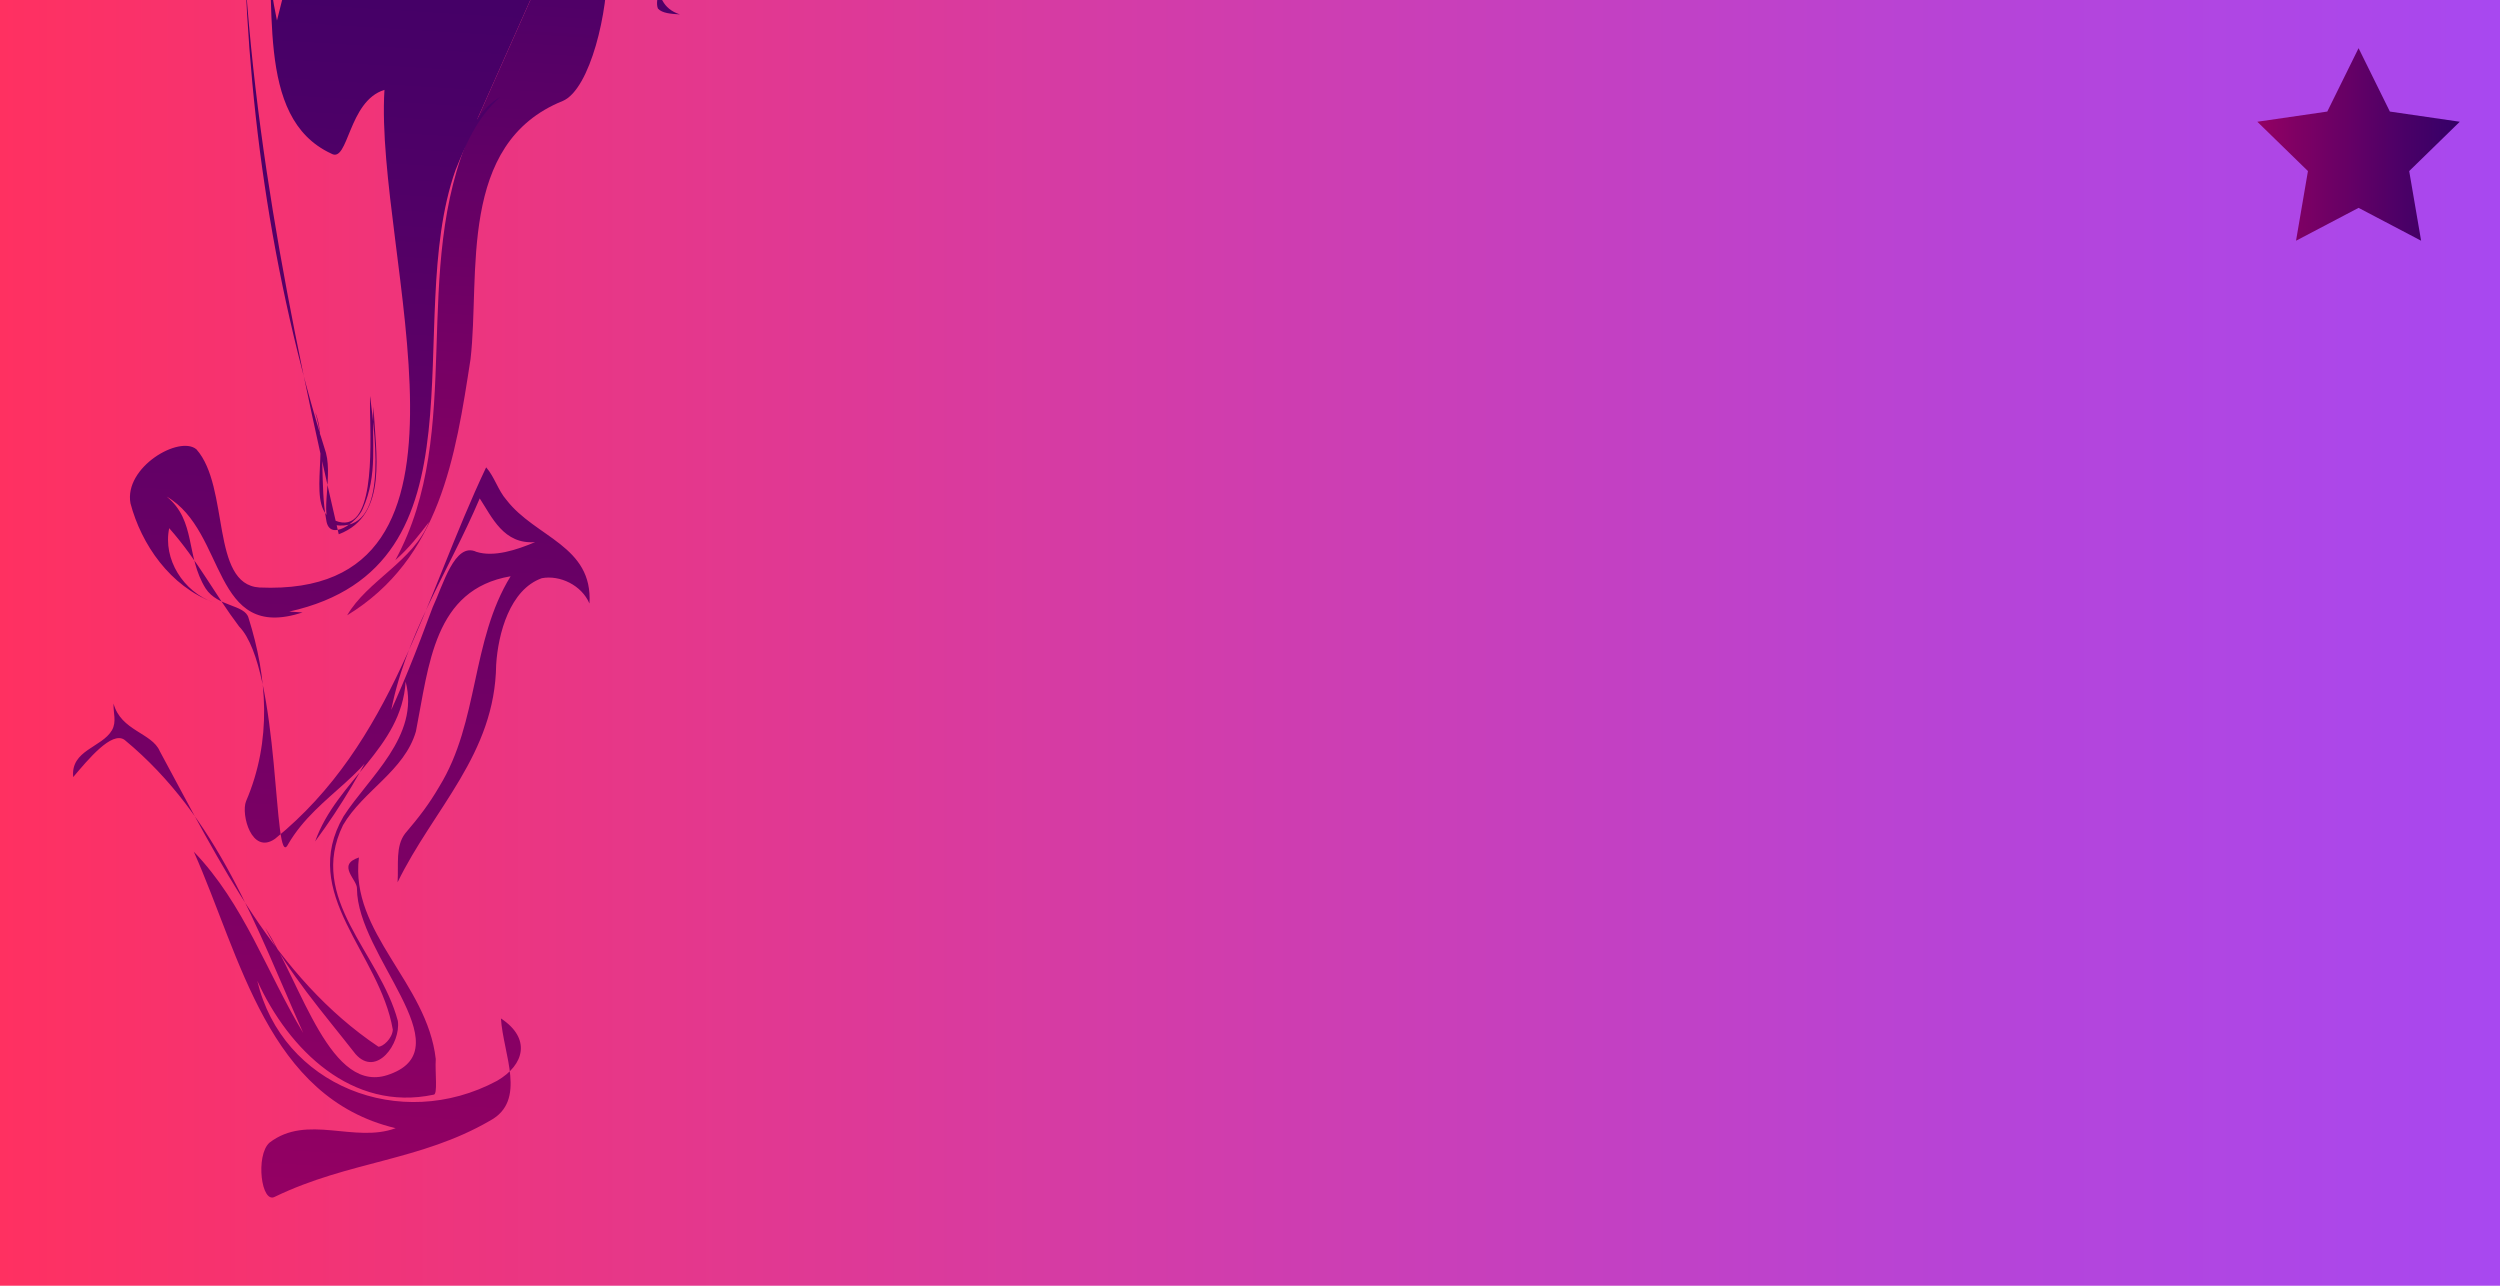 <?xml version="1.0" encoding="utf-8"?>
<!-- Generator: Adobe Illustrator 24.1.1, SVG Export Plug-In . SVG Version: 6.00 Build 0)  -->
<svg version="1.1" id="Layer_1" xmlns="http://www.w3.org/2000/svg" xmlns:xlink="http://www.w3.org/1999/xlink" x="0px" y="0px"
	 viewBox="0 0 560 288" style="enable-background:new 0 0 560 288;" xml:space="preserve">
<style type="text/css">
	.st0{fill:url(#SVGID_1_);}
	.st1{fill:url(#SVGID_2_);}
	.st2{fill:url(#SVGID_3_);}
	.st3{fill:url(#SVGID_4_);}
</style>
<linearGradient id="SVGID_1_" gradientUnits="userSpaceOnUse" x1="9.094947e-13" y1="144" x2="560.001" y2="144">
	<stop  offset="0" style="stop-color:#FF3061"/>
	<stop  offset="0.414" style="stop-color:#D73BA2"/>
	<stop  offset="0.81" style="stop-color:#B544DA"/>
	<stop  offset="1" style="stop-color:#A848F0"/>
</linearGradient>
<rect x="0" class="st0" width="560" height="288"/>
<linearGradient id="SVGID_2_" gradientUnits="userSpaceOnUse" x1="505.644" y1="32.359" x2="550.994" y2="32.359">
	<stop  offset="0" style="stop-color:#940063"/>
	<stop  offset="0.172" style="stop-color:#810064"/>
	<stop  offset="0.73" style="stop-color:#4A0067"/>
	<stop  offset="1" style="stop-color:#340068"/>
</linearGradient>
<polygon class="st1" points="528.32,10.79 535.33,24.99 550.99,27.27 539.66,38.32 542.33,53.92 528.32,46.56 514.31,53.92 
	516.98,38.32 505.64,27.27 521.31,24.99 "/>
<linearGradient id="SVGID_3_" gradientUnits="userSpaceOnUse" x1="347.744" y1="211.72" x2="556.744" y2="211.72" gradientTransform="matrix(0.062 -0.998 0.998 0.062 -122.323 473.748)">
	<stop  offset="0" style="stop-color:#940063"/>
	<stop  offset="0.172" style="stop-color:#810064"/>
	<stop  offset="0.73" style="stop-color:#4A0067"/>
	<stop  offset="1" style="stop-color:#340068"/>
</linearGradient>
<path class="st2" d="M106.84,26.89c-0.5,0.8-0.92,1.64-1.26,2.47c-13.97,31.19-1.19,67.06-17.03,96.12
	c3.18-2.81,5.36-5.68,7.55-8.55c-3.56,8.8-13.85,13.16-18.34,20.9c20.83-12.72,24.27-35.55,27.64-57.39
	c2.18-18.9-2.99-48.28,20.65-57.82c6.18-2.62,10.29-20.4,9.92-30.44c0.25-20.02,5.49-39.73,12.67-58.32
	c-4.06,16.78-18.4,37.93-3.31,52.9l-0.94-1.06c4.68,5.3,0.06,15.03,7.92,17.53c-2-0.12-3.99-0.25-4.93-1.31
	c-0.87-2.06,1.37-5.93,0.37-5.99c-13.85-18.9-6.3-43.48,0.94-63.06"/>
<linearGradient id="SVGID_4_" gradientUnits="userSpaceOnUse" x1="216.502" y1="178.172" x2="556.744" y2="178.172" gradientTransform="matrix(0.062 -0.998 0.998 0.062 -122.323 473.748)">
	<stop  offset="0" style="stop-color:#940063"/>
	<stop  offset="0.172" style="stop-color:#810064"/>
	<stop  offset="0.73" style="stop-color:#4A0067"/>
	<stop  offset="1" style="stop-color:#340068"/>
</linearGradient>
<path class="st3" d="M148.69-67.13c-2.99,15.84-16.97,31-10.04,48.47c-3.8-19.28-23.02-32.5-40.17-30.57
	C75.2-45.68,67.41-17.11,62.04,4.6c-3.87-18.28-2.62-38.24-10.54-55.77c0.5,8.05,2.99,16.22,2.49,24.2
	c0.87,50.15,10.85,98.87,21.89,146.65c11.29-4.3,8.17-18.53,7.8-28.57c-0.5,7.98,1.06,15.1-2.43,22.89
	c-1.19,2.93-7.49,7.55-8.17,2.49c-1.5-8.11,0-16.03-2.49-24.2c3.49,8.23-2.37,21.89,4.49,24.33c8.8,3.56,7.99-15.53,7.8-24.94
	c-0.03-2.25,0.02-2.98,0.02-2.98c1.29,10.45,4.03,30.67-7.88,28.92c-3.99-0.25-0.37-10.04-2-16.16
	C60.48,61.61,54.99,21.19,54.56-19.92c-0.37-10.04-1.68-21.15-3.06-31.25c2.37,10.17,5.74,20.4,8.05,31.56
	c2.81,19.21-2.87,45.91,14.66,54.02c3.87,2.25,3.74-11.79,11.91-14.28c-2.31,36.93,26.94,113.9-28.01,111.47
	c-10.98-0.69-6.61-22.46-14.1-30.94c-3.8-3.24-16.28,3.99-14.78,12.1c2.43,9.17,8.86,18.59,18.65,22.21
	c-6.86-2.43-11.41-9.73-9.98-16.66c6.55,7.42,10.1,14.66,15.66,22.02c9.42,9.61,7.55,55.58,10.98,48.78
	c6.74-11.6,20.02-15.78,22.83-28.63c3.12-17.84,13.04-32.25,20.09-48.84c2.74,4.18,5.36,10.36,12.41,9.79
	c-4.12,1.75-9.23,3.43-13.16,2.18c-4.87-2.31-7.49,7.55-9.79,12.41c-7.24,19.59-14.29,36.18-26.33,52.46
	c4.87-13.72,19.34-20.83,20.27-35.8c3.24,12.23-8.36,21.52-13.91,30.19c-10.11,17.4,8.11,30.57,11.04,47.78
	c-0.12,2-2.25,3.87-3.24,3.8c-23.08-15.47-35.49-41.3-48.96-66.19c-1.75-4.12-8.73-4.55-10.35-10.67c-0.12,2,0.75,4.05-0.37,5.99
	c-2.25,3.87-9.29,4.43-8.67,10.48c3.24-3.8,8.67-10.48,11.54-8.3c20.96,17.34,29.44,41.92,39.98,65.62
	c-8.17-13.54-13.22-28.88-24.51-40.61c10.54,23.7,16.59,55.14,45.22,61.94c-9.23,3.43-19.84-3.24-28.26,3.24
	c-3.18,2.81-1.87,13.91,1.25,12.1c16.53-7.98,32.56-7.98,48.16-17.03c8.3-4.49,2.93-14.85,2.43-22.89
	c6.74,4.43,5.36,10.36-0.87,13.97c-21.77,11.66-48.16,1-53.71-22.4c7.05,15.47,21.21,29.38,39.48,25.51c1,0.06,0.31-4.99,0.5-7.98
	c-1.93-17.15-19.27-28.26-17.21-45.16c-5.12,1.68-0.31,4.99-0.44,6.99c0.06,15.03,23.83,35.56,7.42,41.54
	c-13.35,5.18-19.77-20.27-28.01-32.81c5.36,10.36,12.85,18.84,20.27,28.32c4.68,5.3,10.17-2.37,9.48-7.42
	c-4.05-15.28-20.33-27.32-12.29-43.85c4.49-7.73,13.79-12.16,16.34-21.02c2.93-14.85,3.99-31.81,21.21-34.74
	c-8.92,14.47-7.05,32.62-15.97,47.09c-2.25,3.87-4.43,6.74-7.67,10.54c-2.18,2.87-1.43,6.92-1.68,10.92
	c8.05-16.53,21.83-28.69,22.08-48.72c0.44-6.99,3.06-16.84,10.23-19.4c4.05-0.75,8.92,1.56,10.67,5.68
	c0.81-12.97-12.1-14.78-18.59-23.21c-1.87-2.12-2.68-5.18-4.55-7.3c-13.85,29.19-20.9,61.82-47.29,83.21
	c-5.24,3.68-7.67-5.49-6.49-8.42c5.86-13.66,4.74-27.76,0.56-41.04c-0.81-3.06-6.86-2.43-9.61-6.61c-4.55-7.3-2.06-15.16-8.73-20.59
	c13.54,7.86,9.98,32.69,30.44,25.95c-1-0.06-2-0.12-2.99-0.19c45.72-10.17,25.08-64.56,37.24-98.87
	c2.37-5.86,4.74-11.73,10.04-16.41c-2.23,1.29-3.98,3.13-5.23,5.14"/>
</svg>
